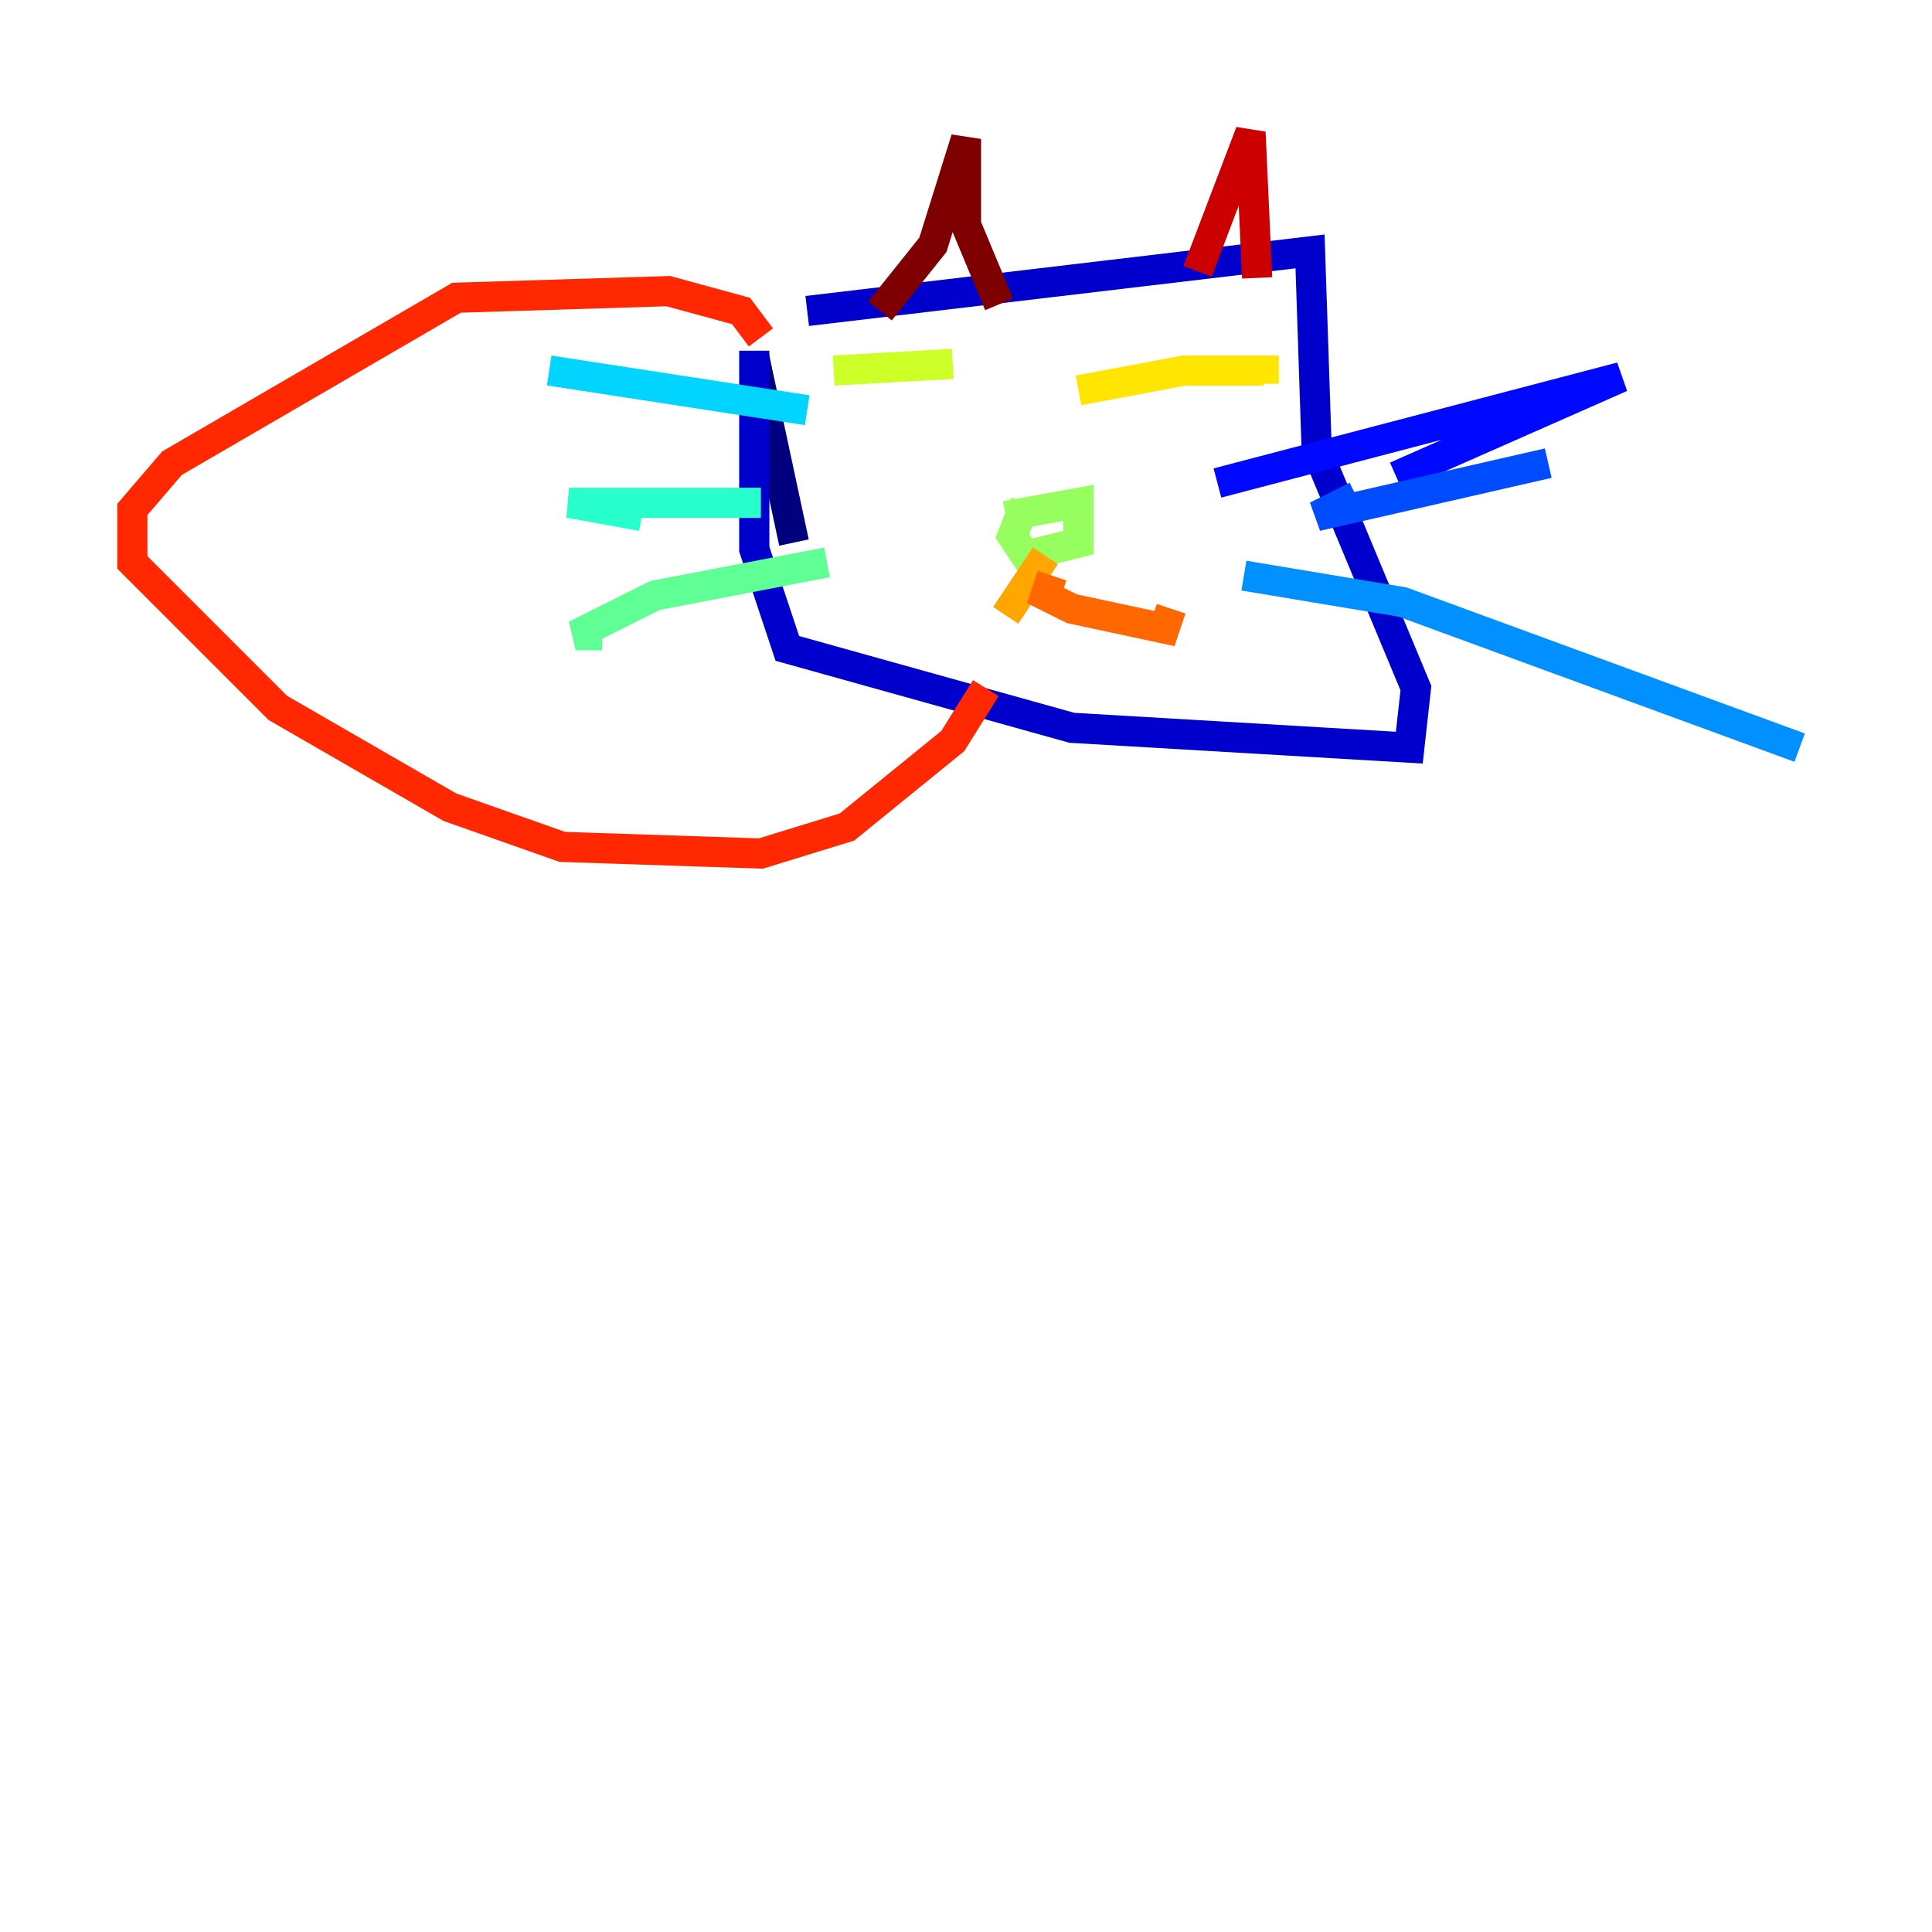 <?xml version="1.0" encoding="utf-8" ?>
<svg baseProfile="tiny" height="128" version="1.2" viewBox="0,0,128,128" width="128" xmlns="http://www.w3.org/2000/svg" xmlns:ev="http://www.w3.org/2001/xml-events" xmlns:xlink="http://www.w3.org/1999/xlink"><defs /><polyline fill="none" points="52.603,35.945 49.973,23.671" stroke="#00007f" stroke-width="2" /><polyline fill="none" points="49.973,23.233 49.973,36.384 52.164,42.959 71.014,48.219 93.37,49.534 93.808,45.589 87.233,29.808 86.794,16.657 53.48,20.603" stroke="#0000cc" stroke-width="2" /><polyline fill="none" points="80.657,32.0 107.397,24.986 92.493,31.562" stroke="#0008ff" stroke-width="2" /><polyline fill="none" points="89.863,32.877 87.233,34.192 102.575,30.685" stroke="#004cff" stroke-width="2" /><polyline fill="none" points="82.411,38.137 92.931,39.89 119.233,49.534" stroke="#0090ff" stroke-width="2" /><polyline fill="none" points="53.48,27.178 36.384,24.548" stroke="#00d4ff" stroke-width="2" /><polyline fill="none" points="50.411,33.315 37.699,33.315 42.52,34.192" stroke="#29ffcd" stroke-width="2" /><polyline fill="none" points="54.794,37.26 43.397,39.452 38.137,42.082 39.89,42.082" stroke="#5fff96" stroke-width="2" /><polyline fill="none" points="66.63,34.192 71.452,33.315 71.452,35.945 67.945,36.822 67.069,35.507 67.945,33.315" stroke="#96ff5f" stroke-width="2" /><polyline fill="none" points="55.233,24.548 63.123,24.11" stroke="#cdff29" stroke-width="2" /><polyline fill="none" points="71.452,25.863 78.466,24.548 83.726,24.548 83.726,25.425" stroke="#ffe500" stroke-width="2" /><polyline fill="none" points="69.26,36.822 66.63,40.767" stroke="#ffa600" stroke-width="2" /><polyline fill="none" points="69.699,38.137 69.26,39.452 71.014,40.329 77.151,41.644 77.589,40.329" stroke="#ff6700" stroke-width="2" /><polyline fill="none" points="50.411,22.356 49.096,20.603 44.274,19.288 30.247,19.726 11.397,30.685 8.767,33.753 8.767,37.26 18.411,46.904 29.808,53.48 37.26,56.11 50.411,56.548 56.11,54.794 63.123,49.096 65.315,45.589" stroke="#ff2800" stroke-width="2" /><polyline fill="none" points="79.343,17.973 82.849,8.767 83.288,18.411" stroke="#cc0000" stroke-width="2" /><polyline fill="none" points="58.301,20.603 61.808,16.219 64.0,9.206 64.0,14.904 66.192,20.164" stroke="#7f0000" stroke-width="2" /></svg>